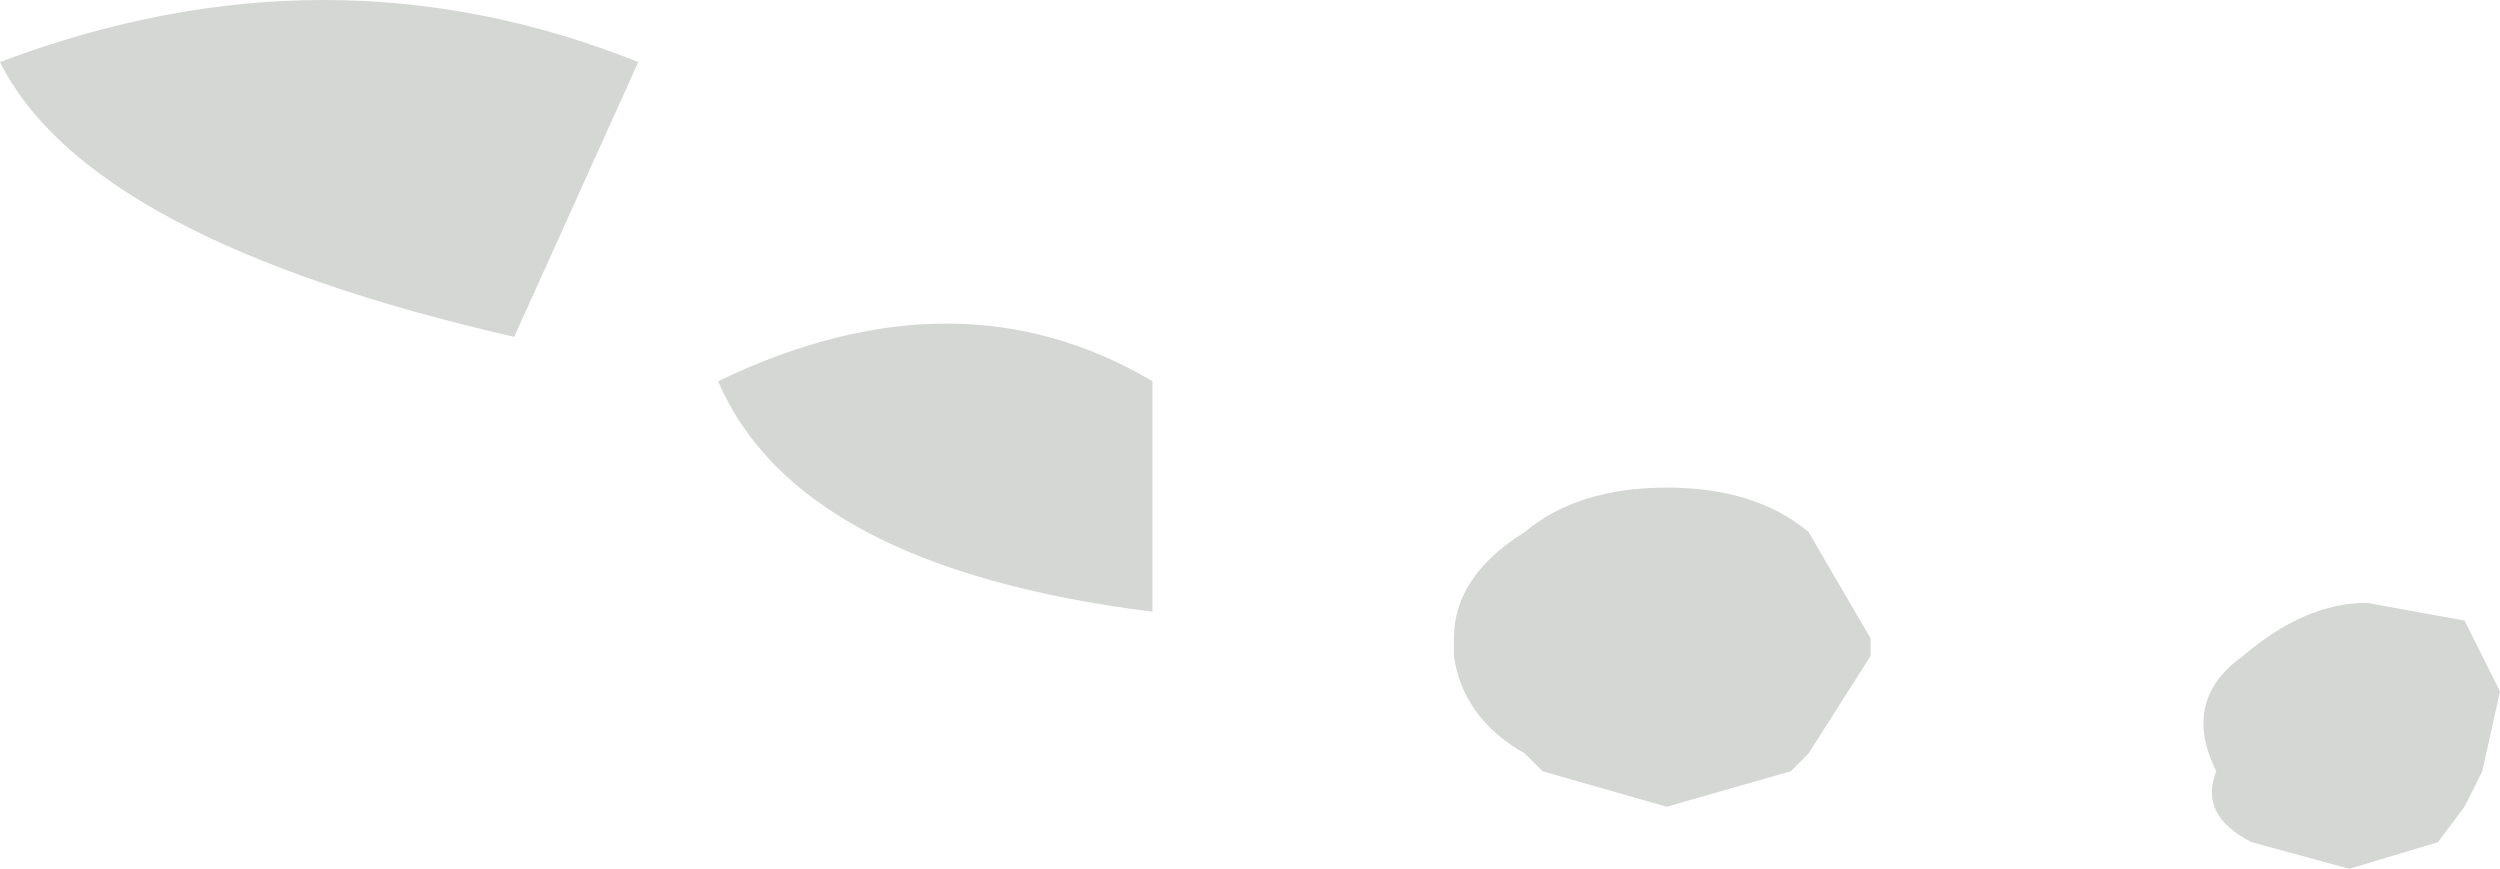 <?xml version="1.0" encoding="UTF-8" standalone="no"?>
<svg xmlns:xlink="http://www.w3.org/1999/xlink" height="4.9px" width="14.1px" xmlns="http://www.w3.org/2000/svg">
  <g transform="matrix(1.0, 0.0, 0.0, 1.0, 0.0, 0.0)">
    <path d="M14.0 4.35 L13.9 4.55 13.75 4.75 13.25 4.9 12.7 4.75 Q12.4 4.6 12.5 4.35 12.3 3.95 12.65 3.7 13.0 3.4 13.35 3.4 L13.9 3.5 14.1 3.9 14.0 4.35 M8.6 4.25 Q8.25 4.05 8.2 3.7 L8.2 3.6 Q8.2 3.25 8.6 3.0 8.9 2.75 9.4 2.75 9.9 2.75 10.2 3.0 L10.55 3.6 10.55 3.7 10.2 4.25 10.1 4.35 9.4 4.55 8.7 4.35 8.6 4.25 M6.5 3.45 Q4.5 3.2 4.05 2.15 5.4 1.5 6.5 2.15 L6.5 3.45 M2.9 1.9 Q0.5 1.35 0.0 0.35 1.85 -0.35 3.6 0.35 L2.9 1.9" fill="#d5d7d5" fill-rule="evenodd" stroke="none"/>
  </g>
</svg>
